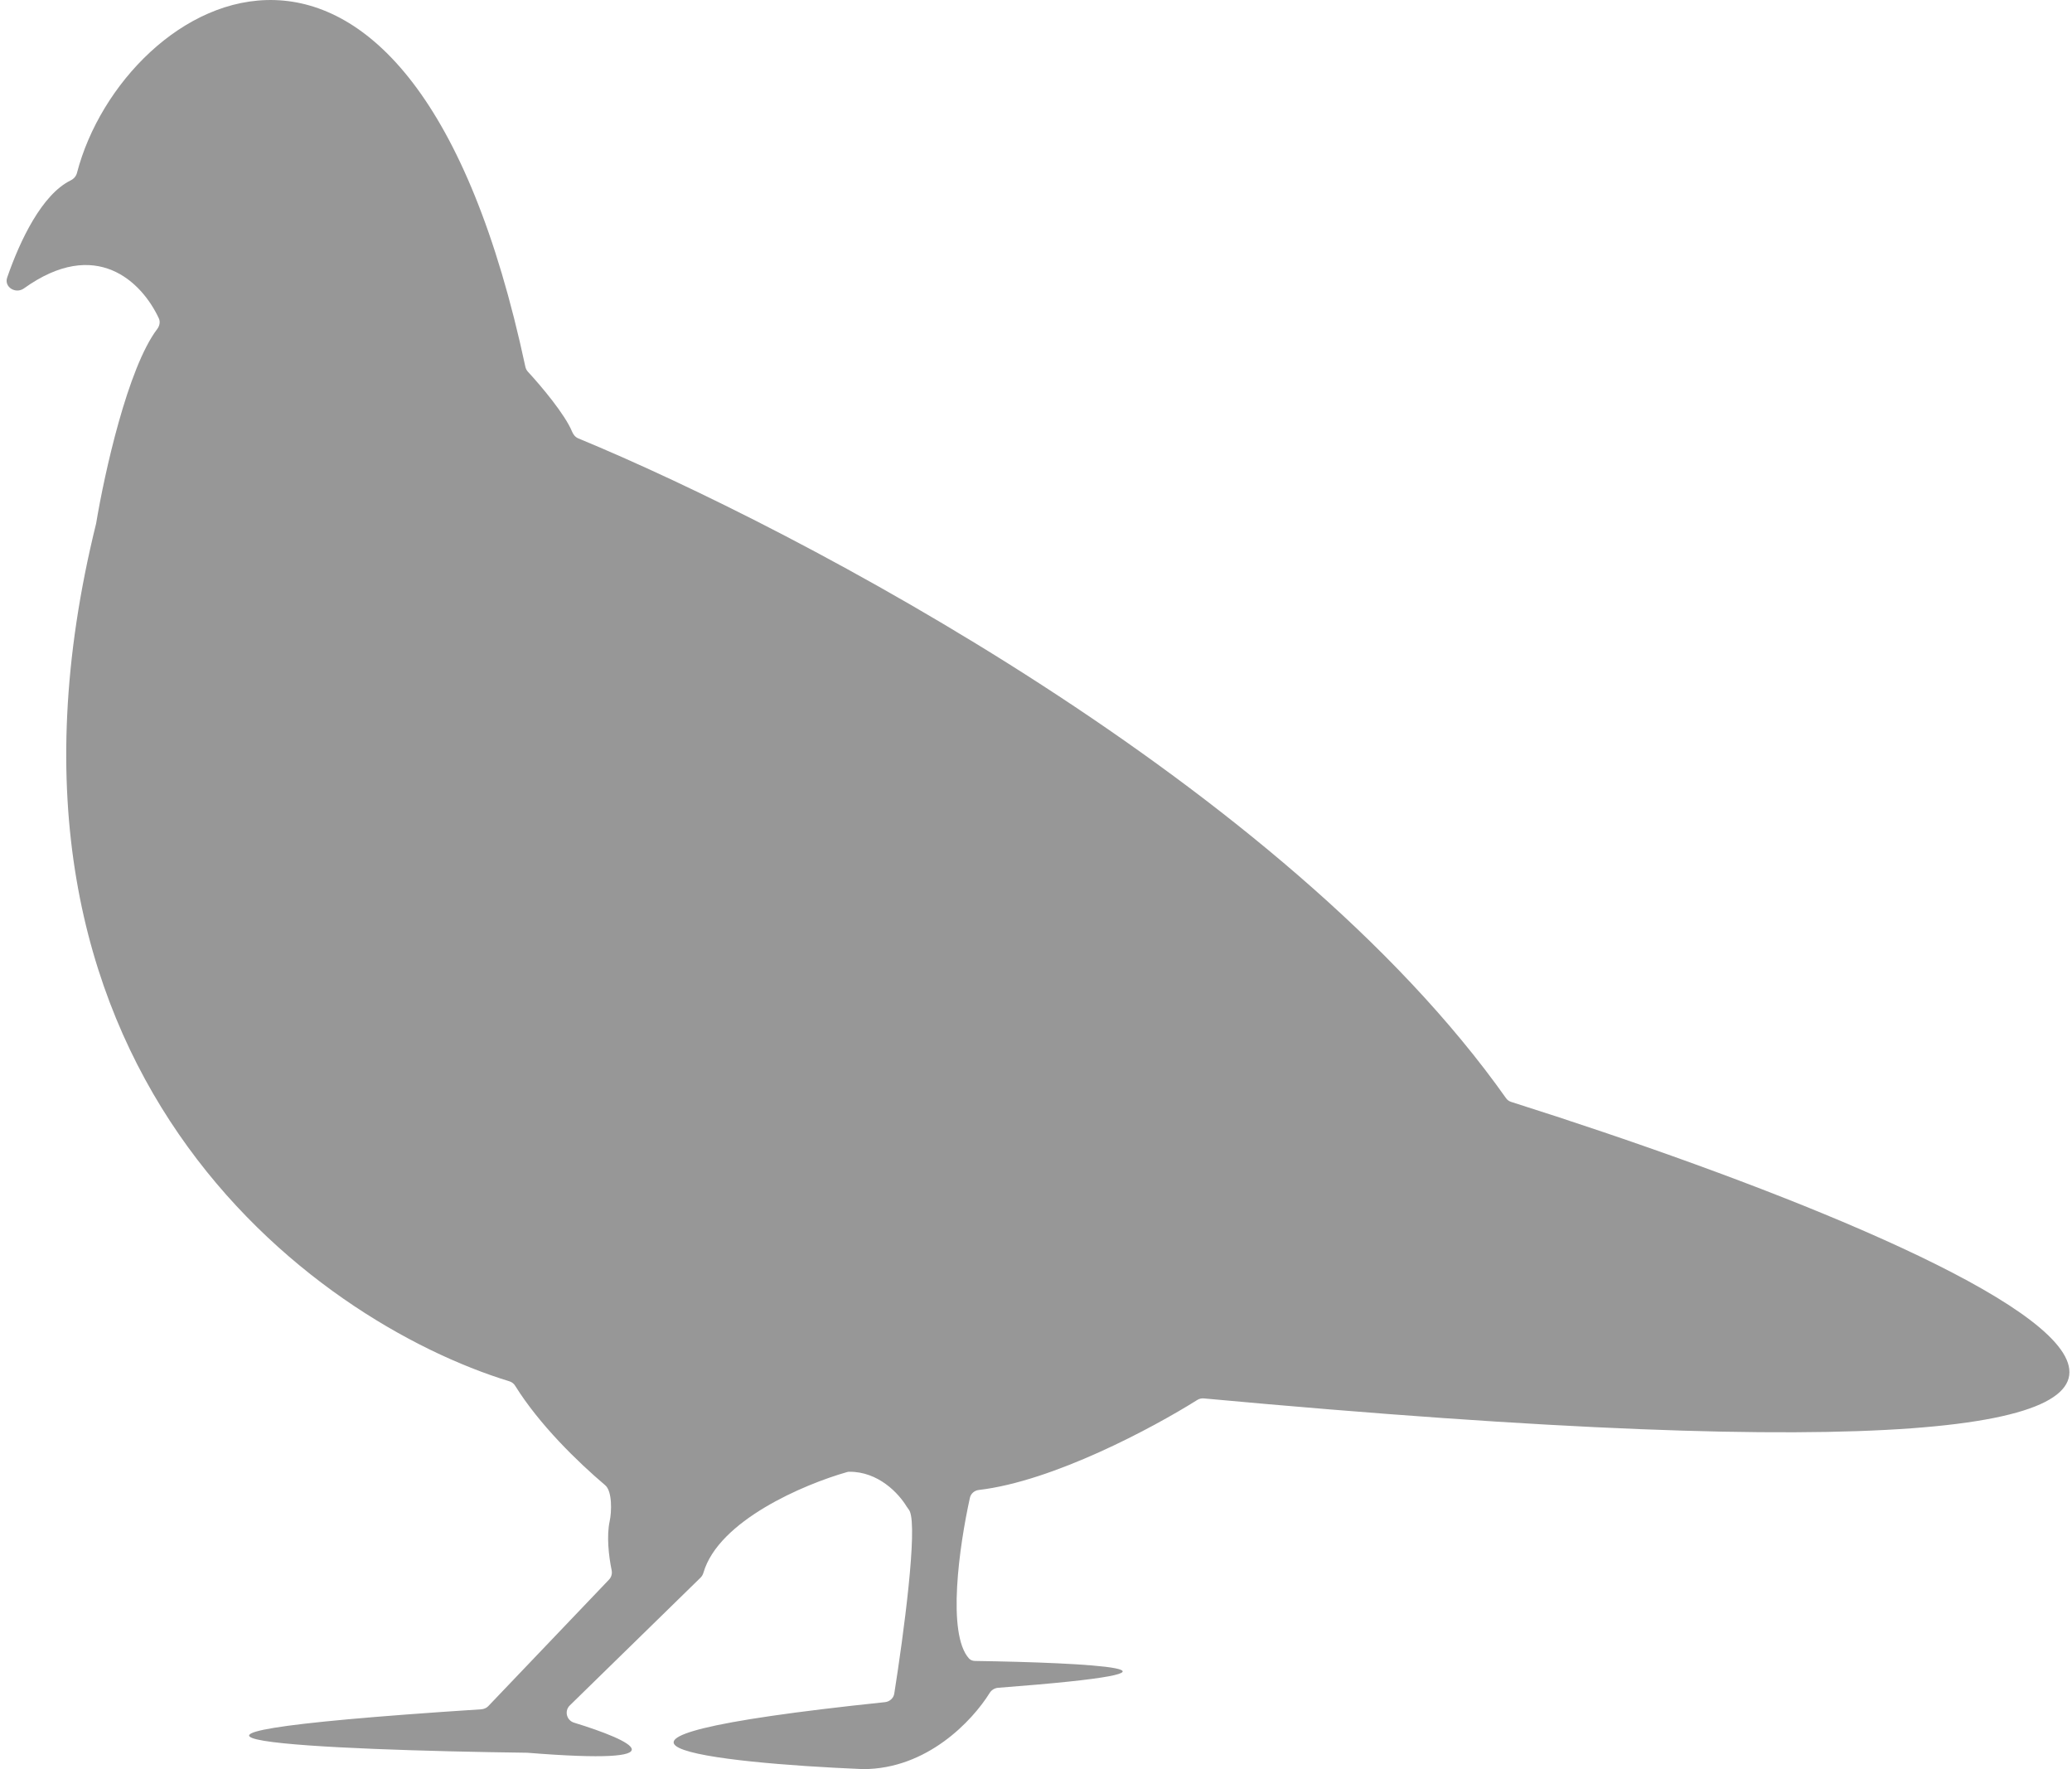<svg width="41" height="35" viewBox="0 0 41 35" fill="none" xmlns="http://www.w3.org/2000/svg">
<path d="M10.396 7.257C8.105 -3.46 2.437 -0.095 1.523 3.421C1.506 3.488 1.458 3.54 1.396 3.57C0.831 3.849 0.397 4.752 0.142 5.491C0.077 5.68 0.31 5.822 0.473 5.706C1.9 4.683 2.804 5.573 3.142 6.296C3.175 6.366 3.158 6.446 3.112 6.508C2.528 7.276 2.066 9.367 1.902 10.357C-0.759 21.133 6.2 26.141 10.081 27.328C10.129 27.343 10.168 27.374 10.194 27.416C10.674 28.187 11.432 28.923 11.976 29.384C12.118 29.504 12.104 29.914 12.064 30.096C12.001 30.384 12.044 30.78 12.103 31.066C12.117 31.132 12.098 31.202 12.051 31.251L9.662 33.754C9.628 33.79 9.577 33.812 9.527 33.816C0.79 34.383 6.482 34.625 10.434 34.676C13.566 34.928 12.506 34.433 11.359 34.081C11.211 34.036 11.164 33.849 11.274 33.741L13.862 31.212C13.889 31.186 13.908 31.152 13.919 31.116C14.217 30.083 15.912 29.364 16.759 29.124C16.774 29.119 16.79 29.117 16.806 29.117C17.381 29.113 17.782 29.544 17.939 29.803C17.958 29.835 17.985 29.862 18.001 29.896C18.16 30.244 17.882 32.328 17.695 33.509C17.68 33.598 17.602 33.666 17.512 33.675C10.16 34.444 14.143 34.878 17.078 35C18.342 35 19.239 34.047 19.584 33.492C19.619 33.435 19.683 33.396 19.75 33.391C24.398 33.038 21.434 32.891 19.293 32.86C19.248 32.859 19.204 32.844 19.174 32.811C18.733 32.322 18.982 30.586 19.192 29.633C19.211 29.547 19.283 29.487 19.37 29.477C20.835 29.306 22.81 28.251 23.692 27.696C23.73 27.672 23.777 27.662 23.821 27.666C51.573 30.227 39.482 24.837 29.903 21.8C29.861 21.787 29.825 21.761 29.8 21.725C25.423 15.535 15.808 10.475 11.443 8.673C11.384 8.648 11.344 8.598 11.32 8.539C11.177 8.194 10.711 7.641 10.446 7.354C10.422 7.328 10.404 7.293 10.396 7.257Z" fill="#979797"/>
</svg>
